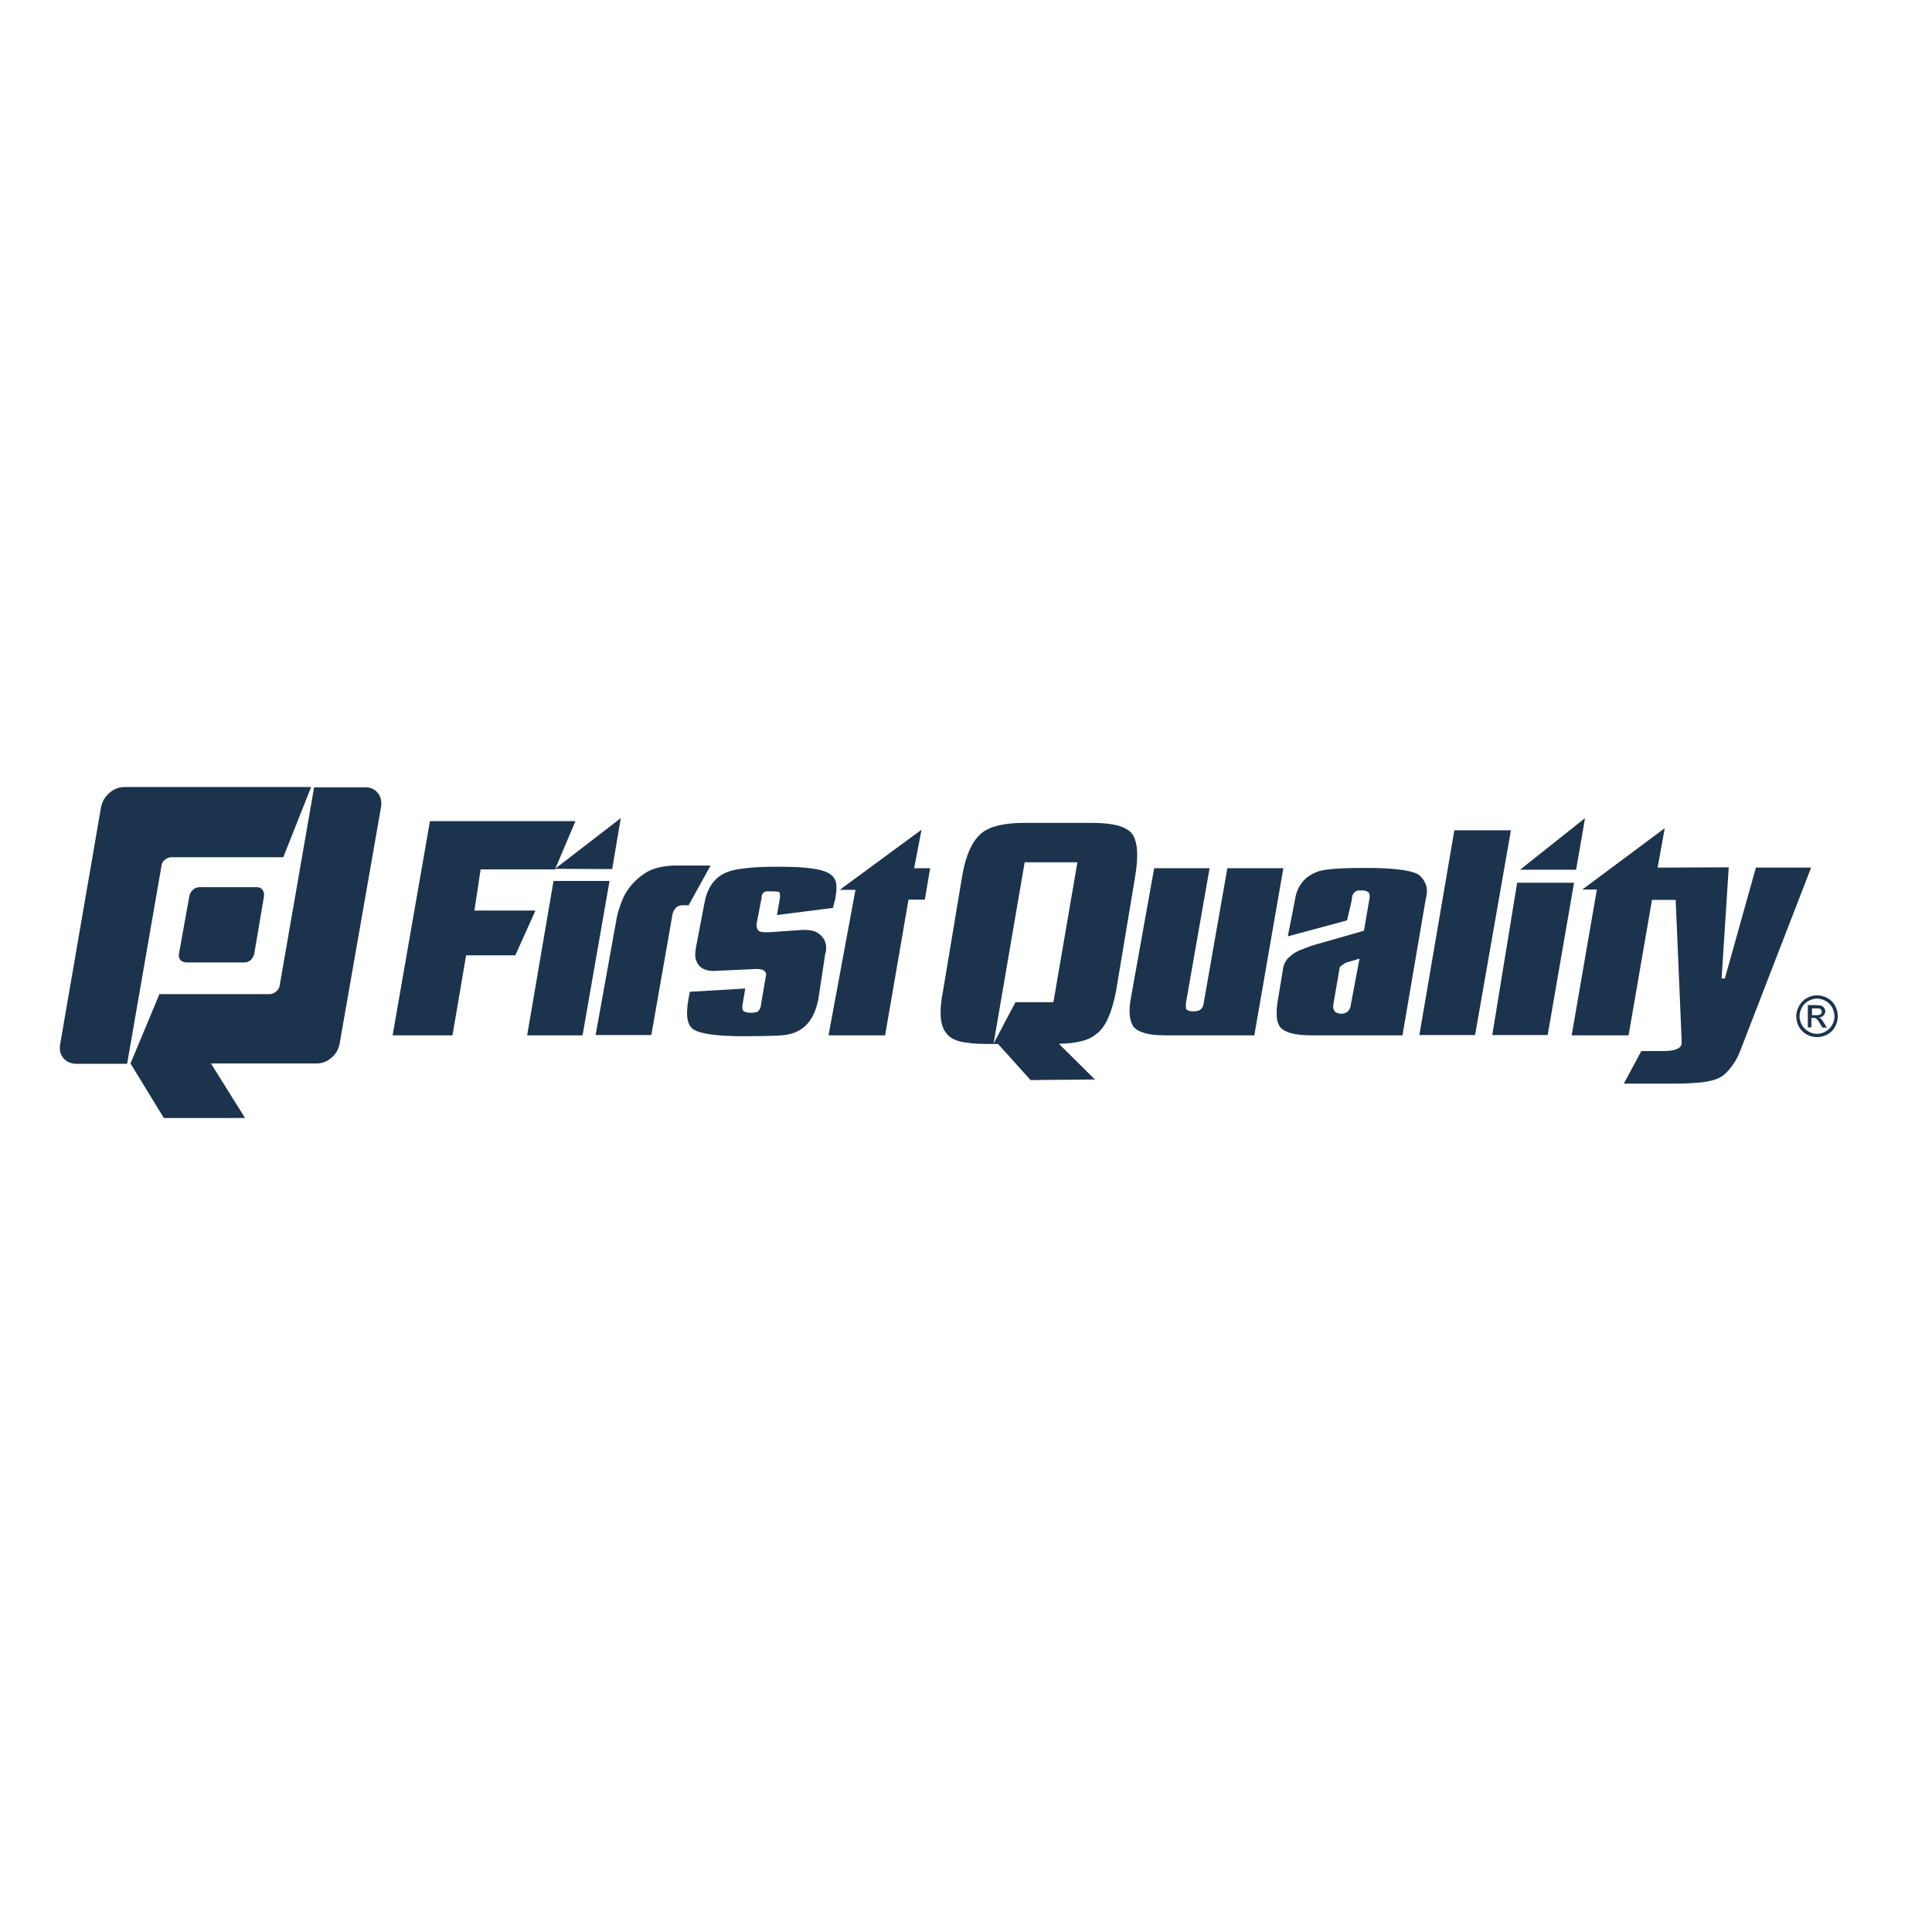 <?xml version="1.0" encoding="utf-8"?>
<!-- Generator: Adobe Illustrator 19.2.1, SVG Export Plug-In . SVG Version: 6.00 Build 0)  -->
<svg version="1.1" id="layer" xmlns="http://www.w3.org/2000/svg" xmlns:xlink="http://www.w3.org/1999/xlink" viewBox="0 0 652 652" style="enable-background:new 0 0 652 652;" xml:space="preserve">
<style type="text/css">
	.st0{fill:#1B334D;}
</style>
<g>
	<path class="st0" d="M54.5,292.2L42.9,359H25.9c-1.9,0-3.4-0.6-4.5-1.9s-1.4-2.9-1.1-4.7l13.8-80c0.4-1.9,1.3-3.5,2.8-4.8
		c1.5-1.3,3.2-2,5.1-2H105l-9.4,23.7H57.9c-0.8,0-1.6,0.3-2.2,0.8C55,290.6,54.6,291.3,54.5,292.2"/>
</g>
<g>
	<path class="st0" d="M85.8,321.9c-0.2,0.8-0.6,1.5-1.2,2.1c-0.7,0.6-1.4,0.8-2.3,0.8H62.9c-0.8,0-1.5-0.3-2-0.8
		c-0.5-0.6-0.7-1.3-0.5-2.1l3.5-19.5c0.2-0.8,0.5-1.5,1.2-2.1c0.6-0.6,1.4-0.9,2.2-0.9h19.4c0.8,0,1.5,0.3,1.9,0.9
		c0.4,0.6,0.6,1.3,0.5,2.1L85.8,321.9z"/>
	<path class="st0" d="M127.4,267.5c1.1,1.3,1.5,2.9,1.2,4.8l-14,80c-0.4,1.9-1.3,3.5-2.8,4.7c-1.5,1.3-3.1,1.9-5,1.9H71.2l11.5,18.4
		H55.3L44.1,359H44l9.8-23.5h37.1c0.8,0,1.6-0.3,2.3-0.9c0.7-0.6,1.1-1.3,1.2-2.1l11.6-66.8h16.9
		C124.8,265.6,126.3,266.2,127.4,267.5"/>
	<path class="st0" d="M145.1,277.1h49.1l-6.9,16.3h-25.1l-2.1,13.9h20.6l-6.8,15.1h-16.6l-4.6,27h-20.2L145.1,277.1z M186.8,297.3
		h18.9l-9.1,52.1h-18.7L186.8,297.3z M209.5,276.1l-2.9,17.2l-19.3-0.1L209.5,276.1z M227.1,292.1h12.7l-7.4,13.4h-2
		c-1.7,0-2.8,0.9-3.4,2.8l-7.2,41H201l7-38.8c0.2-1.4,0.7-3.2,1.4-5.2c0.7-2.1,1.7-4.1,3.2-6c1.5-1.9,3.4-3.6,5.7-5
		C220.5,293,223.5,292.3,227.1,292.1 M232.8,334.7l18.7-1.1l-0.9,5.4c-0.2,1-0.1,1.7,0.3,2.2c0.2,0.2,0.5,0.3,0.9,0.4
		c0.4,0.1,0.9,0.2,1.6,0.2c0.3,0,0.7,0,1.1-0.1c0.4-0.1,0.8-0.1,1.1-0.2c0.8-0.7,1.2-1.5,1.2-2.4l1.7-9.9c0.2-0.5,0-1-0.5-1.5
		c-0.5-0.5-1.4-0.7-2.6-0.7l-13.2,0.6c-0.8,0.1-1.6,0.1-2.6,0c-1-0.1-1.9-0.4-2.7-0.9c-0.8-0.5-1.5-1.3-1.9-2.4
		c-0.5-1.1-0.5-2.6-0.1-4.7l2.9-15.2c1.1-5.6,4-9.1,8.8-10.5c1.2-0.4,3.2-0.7,5.9-1c2.7-0.3,6.2-0.4,10.4-0.4
		c8.6,0,14.2,0.7,16.6,2.1c1.3,0.7,2.1,1.6,2.5,2.8c0.4,1.2,0.4,3.1-0.1,5.8l-0.8,3.2l-18.9,2.4l1-5.7c0.1-1.1,0-1.8-0.3-2.1
		c-0.3-0.1-1.1-0.2-2.4-0.2h-1.5c-0.5,0-0.8,0.1-1.1,0.2c-0.2,0.2-0.3,0.4-0.6,0.7c-0.2,0.3-0.3,0.8-0.3,1.4l-1.6,8.3
		c-0.2,1,0,1.9,0.4,2.5c0.4,0.6,1.7,0.8,3.9,0.7l11.4-0.8c2.1,0,3.7,0.3,4.8,1c1.1,0.7,1.8,1.5,2.3,2.4c0.4,0.9,0.6,1.8,0.6,2.7
		c0,0.9-0.1,1.5-0.3,1.9l-2.3,15.2c-1.1,6-3.8,9.8-7.9,11.4c-1.3,0.6-3.3,1-6,1.1c-2.7,0.1-6.3,0.2-10.7,0.2
		c-9.1,0-14.9-0.7-17.4-2.2c-2.3-1.3-2.9-4.8-1.8-10.7L232.8,334.7z M279.6,349.4h19.1l7.9-45.8h5.5l1.8-10.6h-5.4l2.5-13
		l-27.6,20.3h5.3L279.6,349.4z"/>
	<path class="st0" d="M324.7,295.7c1.2-7.1,3.4-11.9,6.5-14.5c2.8-2.3,7.6-3.5,14.4-3.5h22.9c3.6,0,6.5,0.3,8.7,0.9s3.8,1.5,4.7,2.6
		c2,2.5,2.4,7.3,1.2,14.5l-6.5,39c-1.4,7.1-3.5,11.8-6.3,14c-1.5,1.3-3.3,2.2-5.5,2.7c-2.1,0.5-4.3,0.8-6.6,0.8l-0.8,0.1l12.1,12
		l-21.7,0.2l-11-12.2h-4.1c-3.5,0-6.3-0.3-8.6-0.8c-2.3-0.6-3.8-1.5-4.7-2.8c-1.1-1.2-1.7-3-1.9-5.3c-0.2-2.3,0-5.2,0.7-8.7
		L324.7,295.7z M335.3,352.2l7.4-14h0.8h9.9h2.1l8.1-47.2h-17.8L335.3,352.2z M389.5,293h18.7l-8,45.6c0,1.1,0,1.8,0.1,2
		c0.4,0.3,0.8,0.5,1.1,0.6c0.4,0.1,0.9,0.1,1.5,0.1c2,0,3.1-0.9,3.3-2.7l8-45.6h18.9l-9.8,56.4h-19.1h-10.7c-2.9,0-5.2-0.2-7-0.7
		c-1.8-0.5-3.1-1.2-3.9-2.1c-1.5-2.1-1.8-5.5-0.9-10.1L389.5,293z M481.1,303.7l-7.8,45.7h-19.1h-11.7c-5.4,0-8.9-0.9-10.5-2.8
		c-1.3-1.8-1.5-4.9-0.7-9.4l1.6-9.7c0.1-1.3,0.5-2.3,1-3.1c0.5-0.8,1.2-1.5,2-2.1c0.8-0.7,1.9-1.3,3.2-1.8c1.3-0.5,2.7-1.1,4.4-1.6
		l16.8-4.8l1.8-10.5c0.1-0.6,0.2-1.1,0.1-1.5c-0.1-0.4-0.2-0.7-0.2-0.8c-0.5-0.5-1.2-0.8-2.3-0.8c-0.8,0-1.4,0-1.7,0.1
		c-0.3,0.1-0.7,0.3-1,0.7c-0.5,0.4-0.8,1.2-0.8,2.4l-1.6,6.9l-20,5.4l2.4-12.2c0.7-5,3.4-8.2,8.1-9.8c2.8-0.8,8.1-1.1,15.9-1.1
		c8.8,0,14.5,0.7,17.3,2c1.3,0.8,2.2,2,2.8,3.4C481.7,299.6,481.7,301.4,481.1,303.7 M458.8,323.5l-3.6,1.1c-0.7,0.1-1.4,0.4-2.1,1
		c-0.8,0.4-1.1,0.9-1.1,1.6l-2,11.6c-0.4,2.2,0.6,3.3,2.8,3.3c0.8,0,1.5-0.3,2.1-0.8c0.6-0.6,0.9-1.4,1-2.4L458.8,323.5z
		 M490.8,280.2h19.1l-12.1,69.1H479L490.8,280.2z M512,297.9h19.2l-8.9,51.4h-18.7L512,297.9z M534.9,276.1l-3,17.4h-18.9
		L534.9,276.1z M592.6,292.7l-10.5,37.5H581l2.4-37.5l-24,0.1l2.4-13.3L534,300.2h4.9l-8.5,49.2h19.2l7.9-45.7h8l2,47.2v0.6v0.7
		c-0.2,1.7-2.3,2.5-6.2,2.5h-7.4l-5.9,11h17.3c3.4,0,6.3-0.2,8.8-0.4c2.5-0.3,4.5-0.8,6-1.5c1.4-0.7,2.8-1.9,4.2-3.8
		c1.4-1.8,2.4-3.7,3.1-5.7l23.8-61.5H592.6z"/>
	<path class="st0" d="M613.2,335.9c1.2,0,2.3,0.3,3.5,0.9c1.1,0.6,2,1.5,2.6,2.6c0.6,1.1,0.9,2.3,0.9,3.6c0,1.2-0.3,2.4-0.9,3.5
		c-0.6,1.1-1.5,2-2.6,2.6c-1.1,0.6-2.3,0.9-3.5,0.9c-1.2,0-2.4-0.3-3.5-0.9c-1.1-0.6-2-1.5-2.6-2.6c-0.6-1.1-0.9-2.3-0.9-3.5
		c0-1.3,0.3-2.4,1-3.6c0.6-1.1,1.5-2,2.6-2.6C610.9,336.2,612,335.9,613.2,335.9 M613.2,337c-1,0-2,0.3-2.9,0.8
		c-0.9,0.5-1.7,1.2-2.2,2.2c-0.5,1-0.8,1.9-0.8,3c0,1,0.3,2,0.8,2.9c0.5,0.9,1.3,1.7,2.2,2.2c0.9,0.5,1.9,0.8,2.9,0.8
		c1,0,2-0.3,2.9-0.8c0.9-0.5,1.7-1.3,2.2-2.2c0.5-0.9,0.8-1.9,0.8-2.9c0-1-0.3-2-0.8-3s-1.3-1.7-2.2-2.2
		C615.2,337.3,614.2,337,613.2,337 M610.1,346.9v-7.7h2.6c0.9,0,1.5,0.1,1.9,0.2c0.4,0.1,0.7,0.4,1,0.7c0.2,0.4,0.4,0.7,0.4,1.1
		c0,0.6-0.2,1-0.6,1.5c-0.4,0.4-0.9,0.7-1.6,0.7c0.3,0.1,0.5,0.3,0.7,0.4c0.3,0.3,0.7,0.8,1.1,1.5l0.9,1.5H615l-0.7-1.2
		c-0.5-1-1-1.5-1.3-1.8c-0.2-0.2-0.5-0.3-1-0.3h-0.7v3.2H610.1z M611.4,342.6h1.5c0.7,0,1.2-0.1,1.5-0.3c0.3-0.2,0.4-0.5,0.4-0.9
		c0-0.2-0.1-0.4-0.2-0.6c-0.1-0.2-0.3-0.3-0.5-0.4c-0.2-0.1-0.6-0.1-1.2-0.1h-1.4V342.6z"/>
</g>
</svg>
